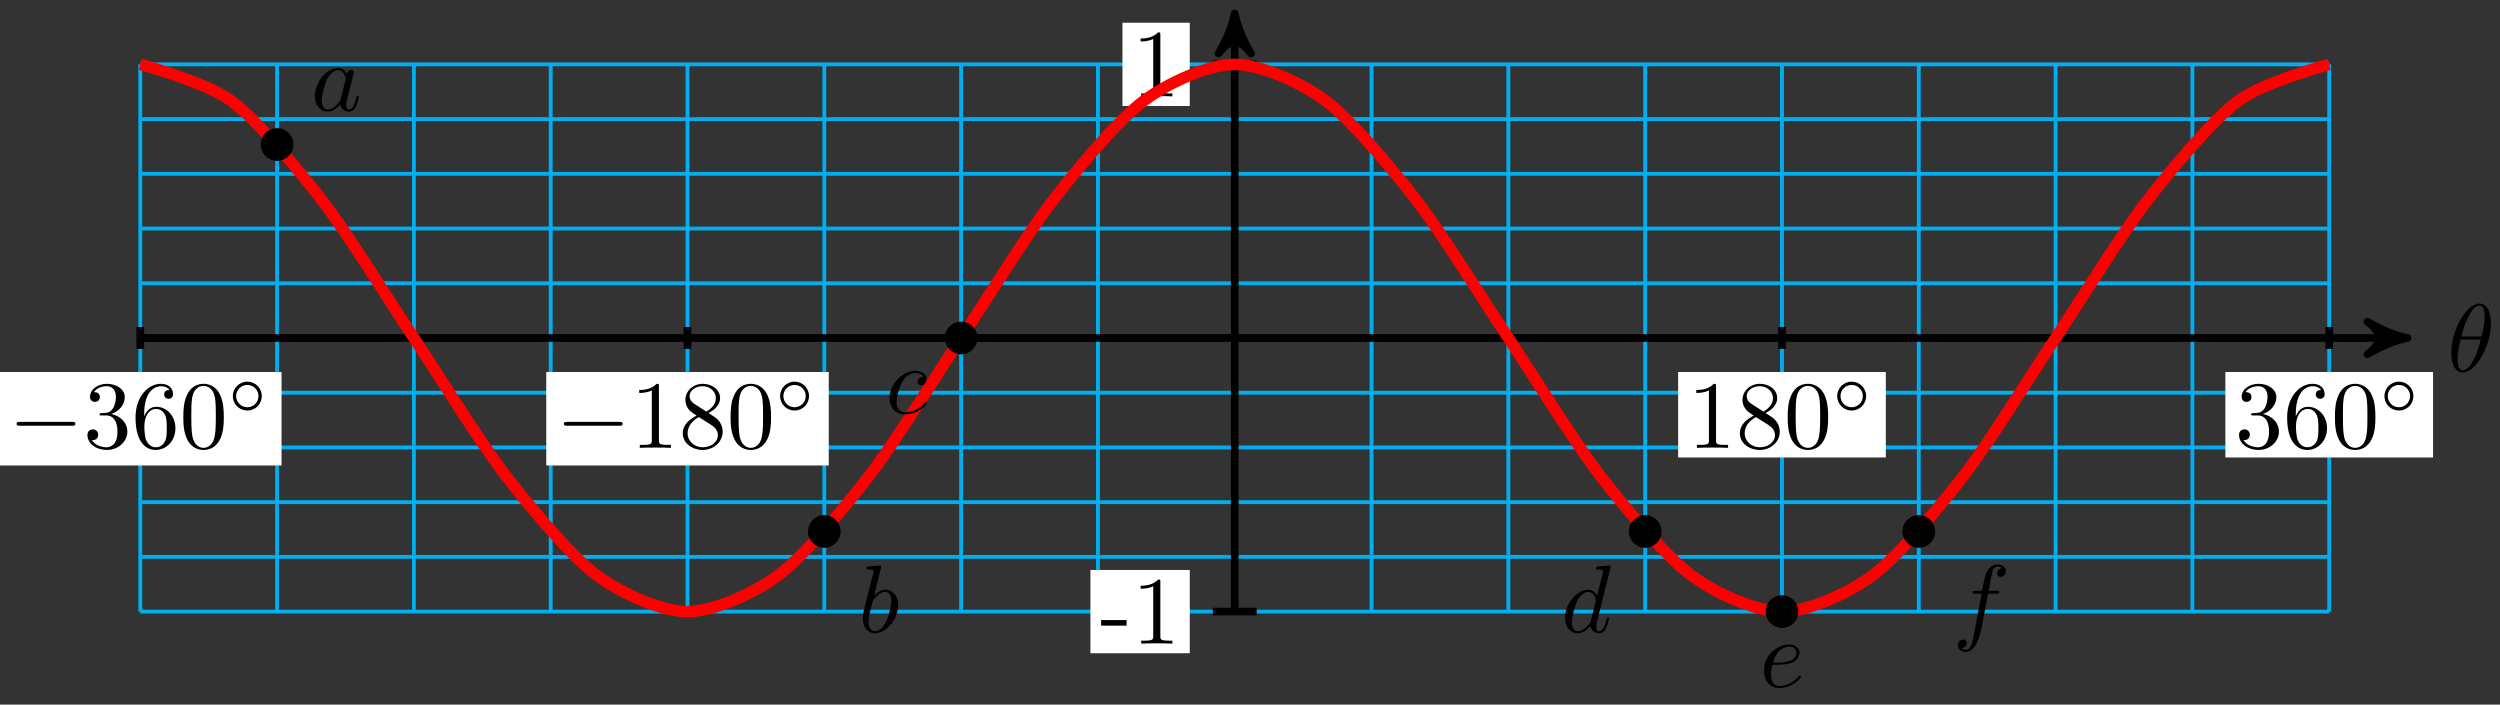 <svg xmlns="http://www.w3.org/2000/svg" xmlns:xlink="http://www.w3.org/1999/xlink" version="1.1" width="259" height="73" viewBox="0 0 259 73">
<rect x="0" y="0" width="259" height="73" fill="#333333" stroke="none"/>
<defs>
<path id="font_1_1" d="M.455 .5C.455 .566 .437 .705 .335 .705 .196 .705 .042 .423 .042 .194 .042 .1 .071-.011 .162-.011 .303-.011 .455 .276 .455 .5M.148 .363C.165 .427 .185 .507 .225 .578 .252 .627 .289 .683 .334 .683 .383 .683 .389 .619 .389 .562 .389 .513 .381 .462 .357 .363H.148M.348 .331C.337 .285 .316 .2 .278 .128 .243 .06 .205 .011 .162 .011 .129 .011 .108 .04 .108 .133 .108 .175 .114 .233 .14 .331H.348Z"/>
<path id="font_2_1" d="M.659 .23C.676 .23 .694 .23 .694 .25 .694 .27 .676 .27 .659 .27H.118C.101 .27 .083 .27 .083 .25 .083 .23 .101 .23 .118 .23H.659Z"/>
<path id="font_3_3" d="M.29 .352C.372 .379 .43 .449 .43 .528 .43 .61 .342 .666 .246 .666 .145 .666 .069 .606 .069 .53 .069 .497 .091 .478 .12 .478 .151 .478 .171 .5 .171 .529 .171 .579 .124 .579 .109 .579 .14 .628 .206 .641 .242 .641 .283 .641 .338 .619 .338 .529 .338 .517 .336 .459 .31 .415 .28 .367 .246 .364 .221 .363 .213 .362 .189 .36 .182 .36 .174 .359 .167 .358 .167 .348 .167 .337 .174 .337 .191 .337H.235C.317 .337 .354 .269 .354 .17 .354 .034 .285 .006 .241 .006 .198 .006 .123 .022 .088 .081 .123 .076 .154 .098 .154 .136 .154 .172 .127 .192 .098 .192 .074 .192 .042 .178 .042 .134 .042 .043 .135-.022 .244-.022 .366-.022 .457 .068 .457 .17 .457 .253 .394 .331 .29 .352Z"/>
<path id="font_3_4" d="M.132 .328V.352C.132 .605 .256 .641 .307 .641 .331 .641 .373 .635 .395 .601 .38 .601 .34 .601 .34 .556 .34 .525 .364 .51 .386 .51 .402 .51 .432 .519 .432 .558 .432 .618 .388 .666 .305 .666 .177 .666 .042 .537 .042 .316 .042 .049 .158-.022 .251-.022 .362-.022 .457 .072 .457 .204 .457 .331 .368 .427 .257 .427 .189 .427 .152 .376 .132 .328M.251 .006C.188 .006 .158 .066 .152 .081 .134 .128 .134 .208 .134 .226 .134 .304 .166 .404 .256 .404 .272 .404 .318 .404 .349 .342 .367 .305 .367 .254 .367 .205 .367 .157 .367 .107 .35 .071 .32 .011 .274 .006 .251 .006Z"/>
<path id="font_3_1" d="M.46 .32C.46 .4 .455 .48 .42 .554 .374 .65 .292 .666 .25 .666 .19 .666 .117 .64 .076 .547 .044 .478 .039 .4 .039 .32 .039 .245 .043 .155 .084 .079 .127-.002 .2-.022 .249-.022 .303-.022 .379-.001 .423 .094 .455 .163 .46 .241 .46 .32M.249-0C.21-0 .151 .025 .133 .121 .122 .181 .122 .273 .122 .332 .122 .396 .122 .462 .13 .516 .149 .635 .224 .644 .249 .644 .282 .644 .348 .626 .367 .527 .377 .471 .377 .395 .377 .332 .377 .257 .377 .189 .366 .125 .351 .03 .294-0 .249-0Z"/>
<path id="font_4_1" d="M.507 .25C.507 .371 .41 .465 .292 .465 .172 .465 .077 .368 .077 .251 .077 .13 .174 .036 .292 .036 .412 .036 .507 .133 .507 .25M.292 .085C.198 .085 .126 .161 .126 .25 .126 .343 .2 .416 .292 .416 .386 .416 .458 .34 .458 .251 .458 .158 .384 .085 .292 .085Z"/>
<path id="font_3_2" d="M.294 .64C.294 .664 .294 .666 .271 .666 .209 .602 .121 .602 .089 .602V.571C.109 .571 .168 .571 .22 .597V.079C.22 .043 .217 .031 .127 .031H.095V0C.13 .003 .217 .003 .257 .003 .297 .003 .384 .003 .419 0V.031H.387C.297 .031 .294 .042 .294 .079V.64Z"/>
<path id="font_3_5" d="M.163 .457C.117 .487 .113 .521 .113 .538 .113 .599 .178 .641 .249 .641 .322 .641 .386 .589 .386 .517 .386 .46 .347 .412 .287 .377L.163 .457M.309 .362C.381 .399 .43 .451 .43 .517 .43 .609 .341 .666 .25 .666 .15 .666 .069 .592 .069 .499 .069 .481 .071 .436 .113 .389 .124 .377 .161 .352 .186 .335 .128 .306 .042 .25 .042 .151 .042 .045 .144-.022 .249-.022 .362-.022 .457 .061 .457 .168 .457 .204 .446 .249 .408 .291 .389 .312 .373 .322 .309 .362M.209 .32 .332 .242C.36 .223 .407 .193 .407 .132 .407 .058 .332 .006 .25 .006 .164 .006 .092 .068 .092 .151 .092 .209 .124 .273 .209 .32Z"/>
<path id="font_5_64" d="M.276 .187V.245H.011V.187H.276Z"/>
<path id="font_5_82" d="M.419 0V.031H.387C.297 .031 .294 .042 .294 .079V.64C.294 .664 .294 .666 .271 .666 .209 .602 .121 .602 .089 .602V.571C.109 .571 .168 .571 .22 .597V.079C.22 .043 .217 .031 .127 .031H.095V0C.13 .003 .217 .003 .257 .003 .297 .003 .384 .003 .419 0Z"/>
<path id="font_1_2" d="M.373 .378C.355 .415 .326 .442 .281 .442 .164 .442 .04 .295 .04 .149 .04 .055 .095-.011 .173-.011 .193-.011 .243-.007 .303 .064 .311 .022 .346-.011 .394-.011 .429-.011 .452 .012 .468 .044 .485 .08 .498 .141 .498 .143 .498 .153 .489 .153 .486 .153 .476 .153 .475 .149 .472 .135 .455 .07 .437 .011 .396 .011 .369 .011 .366 .037 .366 .057 .366 .079 .368 .087 .379 .131 .39 .173 .392 .183 .401 .221L.437 .361C.444 .389 .444 .391 .444 .395 .444 .412 .432 .422 .415 .422 .391 .422 .376 .4 .373 .378M.308 .119C.303 .101 .303 .099 .288 .082 .244 .027 .203 .011 .175 .011 .125 .011 .111 .066 .111 .105 .111 .155 .143 .278 .166 .324 .197 .383 .242 .42 .282 .42 .347 .42 .361 .338 .361 .332 .361 .326 .359 .32 .358 .315L.308 .119Z"/>
<path id="font_1_3" d="M.239 .683C.239 .684 .239 .694 .226 .694 .203 .694 .13 .686 .104 .684 .096 .683 .085 .682 .085 .664 .085 .652 .094 .652 .109 .652 .157 .652 .159 .645 .159 .635 .159 .628 .15 .594 .145 .573L.063 .247C.051 .197 .047 .181 .047 .146 .047 .051 .1-.011 .174-.011 .292-.011 .415 .138 .415 .282 .415 .373 .362 .442 .282 .442 .236 .442 .195 .413 .165 .382L.239 .683M.145 .305C.151 .327 .151 .329 .16 .34 .209 .405 .254 .42 .28 .42 .316 .42 .343 .39 .343 .326 .343 .267 .31 .152 .292 .114 .259 .047 .213 .011 .174 .011 .14 .011 .107 .038 .107 .112 .107 .131 .107 .15 .123 .213L.145 .305Z"/>
<path id="font_1_4" d="M.396 .38C.38 .38 .366 .38 .352 .366 .336 .351 .334 .334 .334 .327 .334 .303 .352 .292 .371 .292 .4 .292 .427 .316 .427 .356 .427 .405 .38 .442 .309 .442 .174 .442 .041 .299 .041 .158 .041 .068 .099-.011 .203-.011 .346-.011 .43 .095 .43 .107 .43 .113 .424 .12 .418 .12 .413 .12 .411 .118 .405 .11 .326 .011 .217 .011 .205 .011 .142 .011 .115 .06 .115 .12 .115 .161 .135 .258 .169 .32 .2 .377 .255 .42 .31 .42 .344 .42 .382 .407 .396 .38Z"/>
<path id="font_1_5" d="M.516 .683C.516 .684 .516 .694 .503 .694 .488 .694 .393 .685 .376 .683 .368 .682 .362 .677 .362 .664 .362 .652 .371 .652 .386 .652 .434 .652 .436 .645 .436 .635L.433 .615 .373 .378C.355 .415 .326 .442 .281 .442 .164 .442 .04 .295 .04 .149 .04 .055 .095-.011 .173-.011 .193-.011 .243-.007 .303 .064 .311 .022 .346-.011 .394-.011 .429-.011 .452 .012 .468 .044 .485 .08 .498 .141 .498 .143 .498 .153 .489 .153 .486 .153 .476 .153 .475 .149 .472 .135 .455 .07 .437 .011 .396 .011 .369 .011 .366 .037 .366 .057 .366 .081 .368 .088 .372 .105L.516 .683M.308 .119C.303 .101 .303 .099 .288 .082 .244 .027 .203 .011 .175 .011 .125 .011 .111 .066 .111 .105 .111 .155 .143 .278 .166 .324 .197 .383 .242 .42 .282 .42 .347 .42 .361 .338 .361 .332 .361 .326 .359 .32 .358 .315L.308 .119Z"/>
<path id="font_1_6" d="M.187 .231C.216 .231 .29 .233 .34 .254 .41 .284 .415 .343 .415 .357 .415 .401 .377 .442 .308 .442 .197 .442 .046 .345 .046 .17 .046 .068 .105-.011 .203-.011 .346-.011 .43 .095 .43 .107 .43 .113 .424 .12 .418 .12 .413 .12 .411 .118 .405 .11 .326 .011 .217 .011 .205 .011 .127 .011 .118 .095 .118 .127 .118 .139 .119 .17 .134 .231H.187M.14 .253C.179 .405 .282 .42 .308 .42 .355 .42 .382 .391 .382 .357 .382 .253 .222 .253 .181 .253H.14Z"/>
<path id="font_1_7" d="M.367 .4H.453C.473 .4 .483 .4 .483 .42 .483 .431 .473 .431 .456 .431H.373L.394 .545C.398 .566 .412 .637 .418 .649 .427 .668 .444 .683 .465 .683 .469 .683 .495 .683 .514 .665 .47 .661 .46 .626 .46 .611 .46 .588 .478 .576 .497 .576 .523 .576 .552 .598 .552 .636 .552 .682 .506 .705 .465 .705 .431 .705 .368 .687 .338 .588 .332 .567 .329 .557 .305 .431H.236C.217 .431 .206 .431 .206 .412 .206 .4 .215 .4 .234 .4H.3L.225 .005C.207-.092 .19-.183 .138-.183 .134-.183 .109-.183 .09-.165 .136-.162 .145-.126 .145-.111 .145-.088 .127-.076 .108-.076 .082-.076 .053-.098 .053-.136 .053-.181 .097-.205 .138-.205 .193-.205 .233-.146 .251-.108 .283-.045 .306 .076 .307 .083L.367 .4Z"/>
</defs>
<path transform="matrix(1,0,0,-1,127.919,35.015)" stroke-width=".399" stroke-linecap="butt" stroke-miterlimit="10" stroke-linejoin="miter" fill="none" stroke="#00aeef" d="M-113.387-28.346H113.387M-113.387-22.677H113.387M-113.387-17.008H113.387M-113.387-11.339H113.387M-113.387-5.669H113.387M-113.387 0H113.387M-113.387 5.669H113.387M-113.387 11.339H113.387M-113.387 17.008H113.387M-113.387 22.677H113.387M-113.387 28.346H113.387M-113.387-28.347V28.347M-99.214-28.347V28.347M-85.04-28.347V28.347M-70.867-28.347V28.347M-56.694-28.347V28.347M-42.52-28.347V28.347M-28.347-28.347V28.347M-14.173-28.347V28.347M0-28.347V28.347M14.173-28.347V28.347M28.347-28.347V28.347M42.52-28.347V28.347M56.694-28.347V28.347M70.867-28.347V28.347M85.04-28.347V28.347M99.214-28.347V28.347M113.387-28.347V28.347M113.387 28.347"/>
<path transform="matrix(1,0,0,-1,127.919,35.015)" stroke-width=".797" stroke-linecap="butt" stroke-miterlimit="10" stroke-linejoin="miter" fill="none" stroke="#000000" d="M-113.387 0H120.457"/>
<path transform="matrix(1,0,0,-1,248.38,35.015)" d="M1.036 0C-.259 .259-1.554 .777-3.108 1.684-1.554 .518-1.554-.518-3.108-1.684-1.554-.777-.259-.259 1.036 0Z"/>
<path transform="matrix(1,0,0,-1,248.38,35.015)" stroke-width=".797" stroke-linecap="butt" stroke-linejoin="round" fill="none" stroke="#000000" d="M1.036 0C-.259 .259-1.554 .777-3.108 1.684-1.554 .518-1.554-.518-3.108-1.684-1.554-.777-.259-.259 1.036 0Z"/>
<use data-text="&#x03b8;" xlink:href="#font_1_1" transform="matrix(9.963,0,0,-9.963,253.533,38.474)"/>
<path transform="matrix(1,0,0,-1,127.919,35.015)" stroke-width=".797" stroke-linecap="butt" stroke-miterlimit="10" stroke-linejoin="miter" fill="none" stroke="#000000" d="M0-28.347V32.581"/>
<path transform="matrix(0,-1,-1,-0,127.919,2.432)" d="M1.036 0C-.259 .259-1.554 .777-3.108 1.684-1.554 .518-1.554-.518-3.108-1.684-1.554-.777-.259-.259 1.036 0Z"/>
<path transform="matrix(0,-1,-1,-0,127.919,2.432)" stroke-width=".797" stroke-linecap="butt" stroke-linejoin="round" fill="none" stroke="#000000" d="M1.036 0C-.259 .259-1.554 .777-3.108 1.684-1.554 .518-1.554-.518-3.108-1.684-1.554-.777-.259-.259 1.036 0Z"/>
<path transform="matrix(1,0,0,-1,127.919,35.015)" stroke-width=".797" stroke-linecap="butt" stroke-miterlimit="10" stroke-linejoin="miter" fill="none" stroke="#000000" d="M-113.387 1.134V-1.134"/>
<path transform="matrix(1,0,0,-1,127.919,35.015)" d="M-128.02-13.208H-98.754V-3.525H-128.02Z" fill="#ffffff"/>
<use data-text="&#x2212;" xlink:href="#font_2_1" transform="matrix(9.963,0,0,-9.963,.892,46.397)"/>
<use data-text="3" xlink:href="#font_3_3" transform="matrix(9.963,0,0,-9.963,8.641,46.397)"/>
<use data-text="6" xlink:href="#font_3_4" transform="matrix(9.963,0,0,-9.963,13.622,46.397)"/>
<use data-text="0" xlink:href="#font_3_1" transform="matrix(9.963,0,0,-9.963,18.604,46.397)"/>
<use data-text="&#x25e6;" xlink:href="#font_4_1" transform="matrix(6.974,0,0,-6.974,23.585,42.782)"/>
<path transform="matrix(1,0,0,-1,127.919,35.015)" stroke-width=".797" stroke-linecap="butt" stroke-miterlimit="10" stroke-linejoin="miter" fill="none" stroke="#000000" d="M-56.694 1.134V-1.134"/>
<path transform="matrix(1,0,0,-1,127.919,35.015)" d="M-71.326-13.208H-42.061V-3.525H-71.326Z" fill="#ffffff"/>
<use data-text="&#x2212;" xlink:href="#font_2_1" transform="matrix(9.963,0,0,-9.963,57.587,46.397)"/>
<use data-text="1" xlink:href="#font_3_2" transform="matrix(9.963,0,0,-9.963,65.336,46.397)"/>
<use data-text="8" xlink:href="#font_3_5" transform="matrix(9.963,0,0,-9.963,70.318,46.397)"/>
<use data-text="0" xlink:href="#font_3_1" transform="matrix(9.963,0,0,-9.963,75.299,46.397)"/>
<use data-text="&#x25e6;" xlink:href="#font_4_1" transform="matrix(6.974,0,0,-6.974,80.281,42.782)"/>
<path transform="matrix(1,0,0,-1,127.919,35.015)" stroke-width=".797" stroke-linecap="butt" stroke-miterlimit="10" stroke-linejoin="miter" fill="none" stroke="#000000" d="M56.694 1.134V-1.134"/>
<path transform="matrix(1,0,0,-1,127.919,35.015)" d="M45.935-12.378H67.452V-3.525H45.935Z" fill="#ffffff"/>
<use data-text="1" xlink:href="#font_3_2" transform="matrix(9.963,0,0,-9.963,174.852,46.397)"/>
<use data-text="8" xlink:href="#font_3_5" transform="matrix(9.963,0,0,-9.963,179.833,46.397)"/>
<use data-text="0" xlink:href="#font_3_1" transform="matrix(9.963,0,0,-9.963,184.815,46.397)"/>
<use data-text="&#x25e6;" xlink:href="#font_4_1" transform="matrix(6.974,0,0,-6.974,189.796,42.782)"/>
<path transform="matrix(1,0,0,-1,127.919,35.015)" stroke-width=".797" stroke-linecap="butt" stroke-miterlimit="10" stroke-linejoin="miter" fill="none" stroke="#000000" d="M113.387 1.134V-1.134"/>
<path transform="matrix(1,0,0,-1,127.919,35.015)" d="M102.629-12.378H124.146V-3.525H102.629Z" fill="#ffffff"/>
<use data-text="3" xlink:href="#font_3_3" transform="matrix(9.963,0,0,-9.963,231.547,46.397)"/>
<use data-text="6" xlink:href="#font_3_4" transform="matrix(9.963,0,0,-9.963,236.529,46.397)"/>
<use data-text="0" xlink:href="#font_3_1" transform="matrix(9.963,0,0,-9.963,241.51,46.397)"/>
<use data-text="&#x25e6;" xlink:href="#font_4_1" transform="matrix(6.974,0,0,-6.974,246.492,42.782)"/>
<path transform="matrix(1,0,0,-1,127.919,35.015)" stroke-width=".797" stroke-linecap="butt" stroke-miterlimit="10" stroke-linejoin="miter" fill="none" stroke="#000000" d="M2.268-28.347H-2.268"/>
<path transform="matrix(1,0,0,-1,127.919,35.015)" d="M-14.95-32.661H-4.659V-24.033H-14.95Z" fill="#ffffff"/>
<use data-text="-" xlink:href="#font_5_64" transform="matrix(9.963,0,0,-9.963,113.965,66.68)"/>
<use data-text="1" xlink:href="#font_5_82" transform="matrix(9.963,0,0,-9.963,117.283,66.68)"/>
<path transform="matrix(1,0,0,-1,127.919,35.015)" stroke-width=".797" stroke-linecap="butt" stroke-miterlimit="10" stroke-linejoin="miter" fill="none" stroke="#000000" d="M2.268 28.347H-2.268"/>
<path transform="matrix(1,0,0,-1,127.919,35.015)" d="M-11.633 24.033H-4.659V32.661H-11.633Z" fill="#ffffff"/>
<use data-text="1" xlink:href="#font_5_82" transform="matrix(9.963,0,0,-9.963,117.283,9.985)"/>
<path transform="matrix(1,0,0,-1,127.919,35.015)" stroke-width="1.196" stroke-linecap="butt" stroke-miterlimit="10" stroke-linejoin="miter" fill="none" stroke="#ff0000" d="M-113.387 28.346C-113.387 28.346-106.56 26.515-103.938 24.549-101.316 22.582-97.112 17.579-94.49 14.173-91.868 10.767-87.663 3.933-85.041 0-82.419-3.933-78.214-10.767-75.592-14.173-72.97-17.579-68.765-22.582-66.143-24.548-63.521-26.515-59.316-28.346-56.694-28.346-54.072-28.347-49.868-26.516-47.246-24.55-44.624-22.583-40.419-17.581-37.797-14.175-35.175-10.769-30.97-3.935-28.348-.002-25.726 3.931-21.521 10.765-18.899 14.171-16.277 17.577-12.072 22.581-9.45 24.547-6.829 26.514-2.624 28.346-.002 28.346 2.62 28.347 6.825 26.517 9.447 24.55 12.069 22.584 16.274 17.582 18.896 14.176 21.518 10.77 25.723 3.936 28.345 .003 30.967-3.929 35.171-10.763 37.793-14.169 40.415-17.576 44.62-22.58 47.242-24.547 49.864-26.514 54.069-28.346 56.691-28.346 59.313-28.347 63.518-26.517 66.14-24.551 68.762-22.585 72.967-17.583 75.589-14.177 78.211-10.772 82.415-3.938 85.037-.005 87.659 3.928 91.864 10.762 94.486 14.168 97.108 17.575 101.313 22.579 103.935 24.546 106.557 26.513 113.384 28.346 113.384 28.346"/>
<path transform="matrix(1,0,0,-1,127.919,35.015)" d="M-97.719 20.044C-97.719 20.87-98.388 21.539-99.214 21.539-100.039 21.539-100.708 20.87-100.708 20.044-100.708 19.219-100.039 18.55-99.214 18.55-98.388 18.55-97.719 19.219-97.719 20.044ZM-99.214 20.044"/>
<path transform="matrix(1,0,0,-1,127.919,35.015)" stroke-width=".399" stroke-linecap="butt" stroke-miterlimit="10" stroke-linejoin="miter" fill="none" stroke="#000000" d="M-97.719 20.044C-97.719 20.87-98.388 21.539-99.214 21.539-100.039 21.539-100.708 20.87-100.708 20.044-100.708 19.219-100.039 18.55-99.214 18.55-98.388 18.55-97.719 19.219-97.719 20.044ZM-99.214 20.044"/>
<use data-text="a" xlink:href="#font_1_2" transform="matrix(9.963,0,0,-9.963,32.222,11.45)"/>
<path transform="matrix(1,0,0,-1,127.919,35.015)" d="M-41.026-20.044C-41.026-19.219-41.695-18.55-42.52-18.55-43.346-18.55-44.015-19.219-44.015-20.044-44.015-20.87-43.346-21.539-42.52-21.539-41.695-21.539-41.026-20.87-41.026-20.044ZM-42.52-20.044"/>
<path transform="matrix(1,0,0,-1,127.919,35.015)" stroke-width=".399" stroke-linecap="butt" stroke-miterlimit="10" stroke-linejoin="miter" fill="none" stroke="#000000" d="M-41.026-20.044C-41.026-19.219-41.695-18.55-42.52-18.55-43.346-18.55-44.015-19.219-44.015-20.044-44.015-20.87-43.346-21.539-42.52-21.539-41.695-21.539-41.026-20.87-41.026-20.044ZM-42.52-20.044"/>
<use data-text="b" xlink:href="#font_1_3" transform="matrix(9.963,0,0,-9.963,88.918,65.499)"/>
<path transform="matrix(1,0,0,-1,127.919,35.015)" d="M-26.852 0C-26.852 .825-27.521 1.494-28.347 1.494-29.172 1.494-29.841 .825-29.841 0-29.841-.825-29.172-1.494-28.347-1.494-27.521-1.494-26.852-.825-26.852 0ZM-28.347 0"/>
<path transform="matrix(1,0,0,-1,127.919,35.015)" stroke-width=".399" stroke-linecap="butt" stroke-miterlimit="10" stroke-linejoin="miter" fill="none" stroke="#000000" d="M-26.852 0C-26.852 .825-27.521 1.494-28.347 1.494-29.172 1.494-29.841 .825-29.841 0-29.841-.825-29.172-1.494-28.347-1.494-27.521-1.494-26.852-.825-26.852 0ZM-28.347 0"/>
<use data-text="c" xlink:href="#font_1_4" transform="matrix(9.963,0,0,-9.963,91.74,42.824)"/>
<path transform="matrix(1,0,0,-1,127.919,35.015)" d="M44.015-20.044C44.015-19.219 43.346-18.55 42.52-18.55 41.695-18.55 41.026-19.219 41.026-20.044 41.026-20.87 41.695-21.539 42.52-21.539 43.346-21.539 44.015-20.87 44.015-20.044ZM42.52-20.044"/>
<path transform="matrix(1,0,0,-1,127.919,35.015)" stroke-width=".399" stroke-linecap="butt" stroke-miterlimit="10" stroke-linejoin="miter" fill="none" stroke="#000000" d="M44.015-20.044C44.015-19.219 43.346-18.55 42.52-18.55 41.695-18.55 41.026-19.219 41.026-20.044 41.026-20.87 41.695-21.539 42.52-21.539 43.346-21.539 44.015-20.87 44.015-20.044ZM42.52-20.044"/>
<use data-text="d" xlink:href="#font_1_5" transform="matrix(9.963,0,0,-9.963,161.735,65.499)"/>
<path transform="matrix(1,0,0,-1,127.919,35.015)" d="M58.188-28.347C58.188-27.521 57.519-26.852 56.694-26.852 55.868-26.852 55.199-27.521 55.199-28.347 55.199-29.172 55.868-29.841 56.694-29.841 57.519-29.841 58.188-29.172 58.188-28.347ZM56.694-28.347"/>
<path transform="matrix(1,0,0,-1,127.919,35.015)" stroke-width=".399" stroke-linecap="butt" stroke-miterlimit="10" stroke-linejoin="miter" fill="none" stroke="#000000" d="M58.188-28.347C58.188-27.521 57.519-26.852 56.694-26.852 55.868-26.852 55.199-27.521 55.199-28.347 55.199-29.172 55.868-29.841 56.694-29.841 57.519-29.841 58.188-29.172 58.188-28.347ZM56.694-28.347"/>
<use data-text="e" xlink:href="#font_1_6" transform="matrix(9.963,0,0,-9.963,182.295,71.172)"/>
<path transform="matrix(1,0,0,-1,127.919,35.015)" d="M72.361-20.044C72.361-19.219 71.692-18.55 70.867-18.55 70.042-18.55 69.373-19.219 69.373-20.044 69.373-20.87 70.042-21.539 70.867-21.539 71.692-21.539 72.361-20.87 72.361-20.044ZM70.867-20.044"/>
<path transform="matrix(1,0,0,-1,127.919,35.015)" stroke-width=".399" stroke-linecap="butt" stroke-miterlimit="10" stroke-linejoin="miter" fill="none" stroke="#000000" d="M72.361-20.044C72.361-19.219 71.692-18.55 70.867-18.55 70.042-18.55 69.373-19.219 69.373-20.044 69.373-20.87 70.042-21.539 70.867-21.539 71.692-21.539 72.361-20.87 72.361-20.044ZM70.867-20.044"/>
<use data-text="f" xlink:href="#font_1_7" transform="matrix(9.963,0,0,-9.963,202.309,65.499)"/>
</svg>
